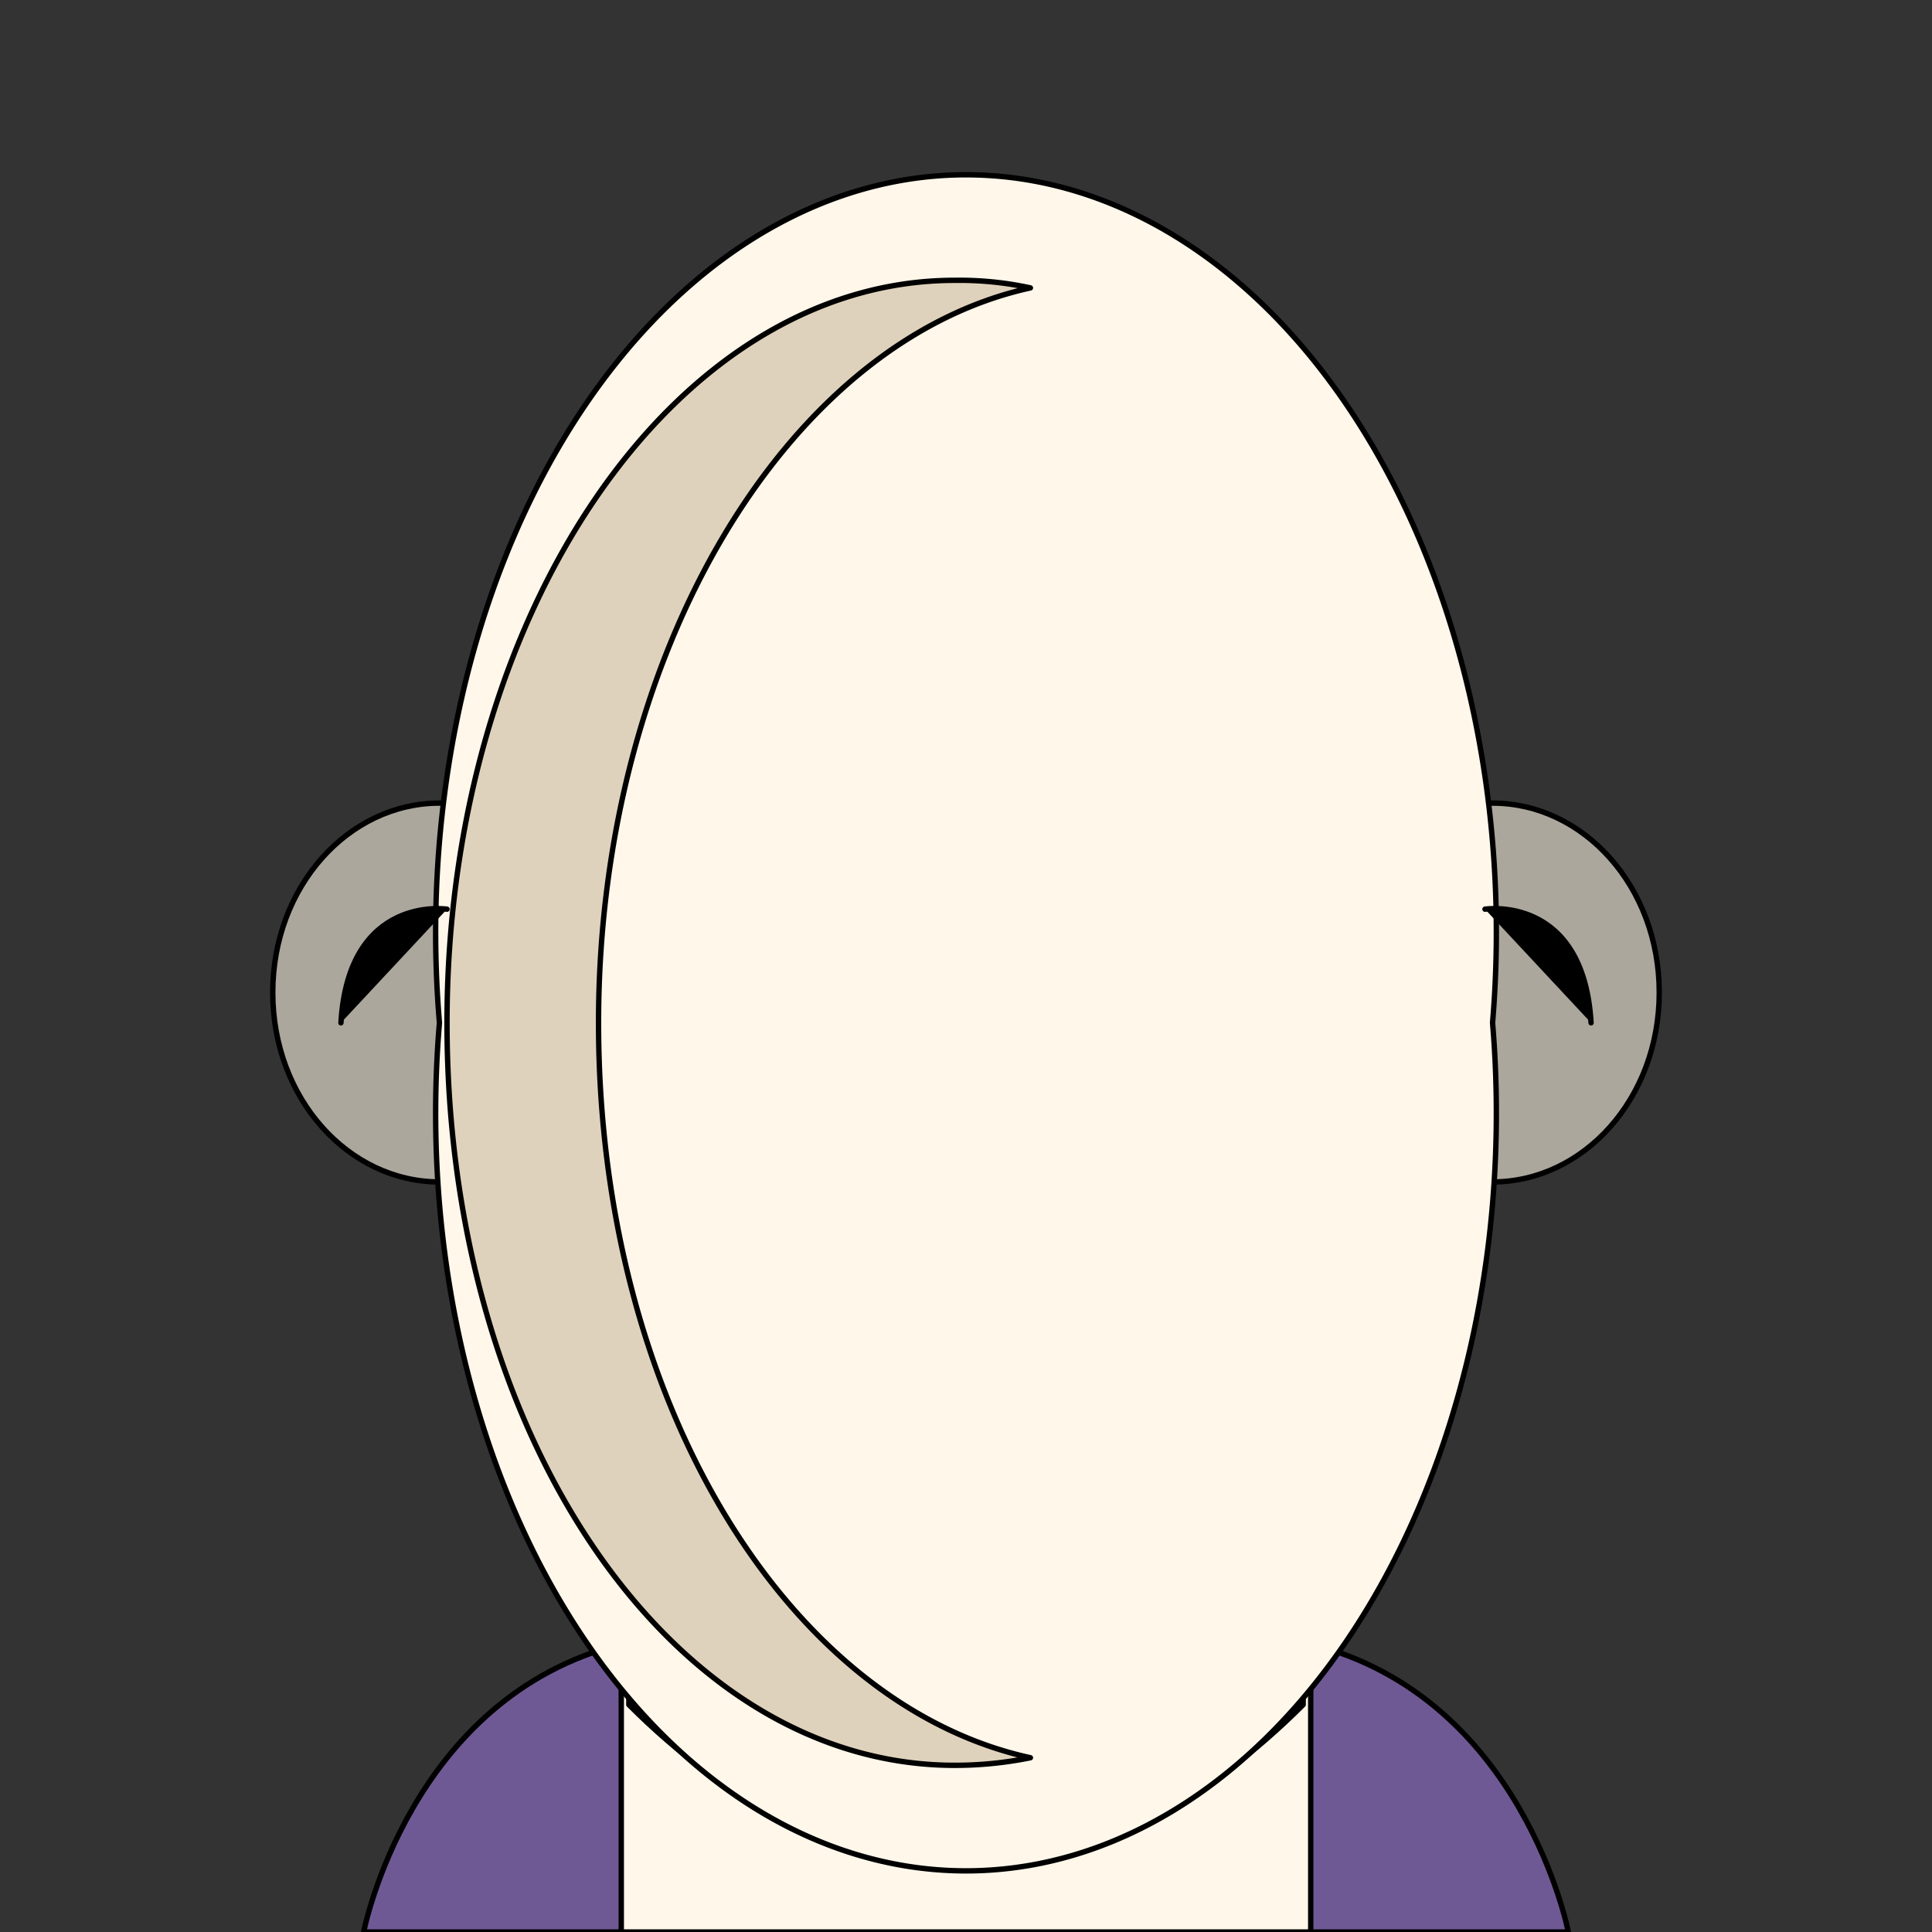 <svg xmlns='http://www.w3.org/2000/svg' viewBox='0 0 255 255'><rect x="0" y="0" width="255" height="255" fill="#333333" stroke="none"/><path d='M 207 255C 207 255 201 224 173 217H 82C 54 224 48 255 48 255H 207' fill='#6F5995' stroke='#000' stroke-linecap='round' stroke-linejoin='round' stroke-width='0.71' /><path d='M 82 211H 173V 255H 82V 211' fill='#FEF7EA' stroke='#000' stroke-linecap='round' stroke-linejoin='round' stroke-width='0.71' /><path d='M 172 211V 225C 159 238 144 246 127 246C 111 246 96 238 83 225V 211H 172' fill='#DFD2BC' stroke='#000' stroke-linecap='round' stroke-linejoin='round' stroke-width='0.71' /><path d='M 58 106C 46 106 36 117 36 131C 36 145 46 156 58 156H 197C 209 156 219 145 219 131C 219 117 209 106 197 106H 58' fill='#ACA79D' stroke='#000' stroke-linecap='round' stroke-linejoin='round' stroke-width='0.71' /><path d='M 58 135A 70 100 0 1 0 197 135A 70 100 0 1 0 58 135' fill='#FEF7EA' stroke='#000' stroke-linecap='round' stroke-linejoin='round' stroke-width='0.71' /><path d='M 196 120C 196 120 209 118 210 135' fill='#000000' stroke='#000' stroke-linecap='round' stroke-linejoin='round' stroke-width='0.71' /><path d='M 59 120C 59 120 46 118 45 135' fill='#000000' stroke='#000' stroke-linecap='round' stroke-linejoin='round' stroke-width='0.71' /><path d='M 79 135C 79 86 104 45 136 38A 44 44 0 0 0 126 37C 89 37 59 81 59 135C 59 190 89 233 126 233A 50 50 0 0 0 136 232C 104 225 79 185 79 135' fill='#DFD2BC' stroke='#000' stroke-linecap='round' stroke-linejoin='round' stroke-width='0.71' /></svg>